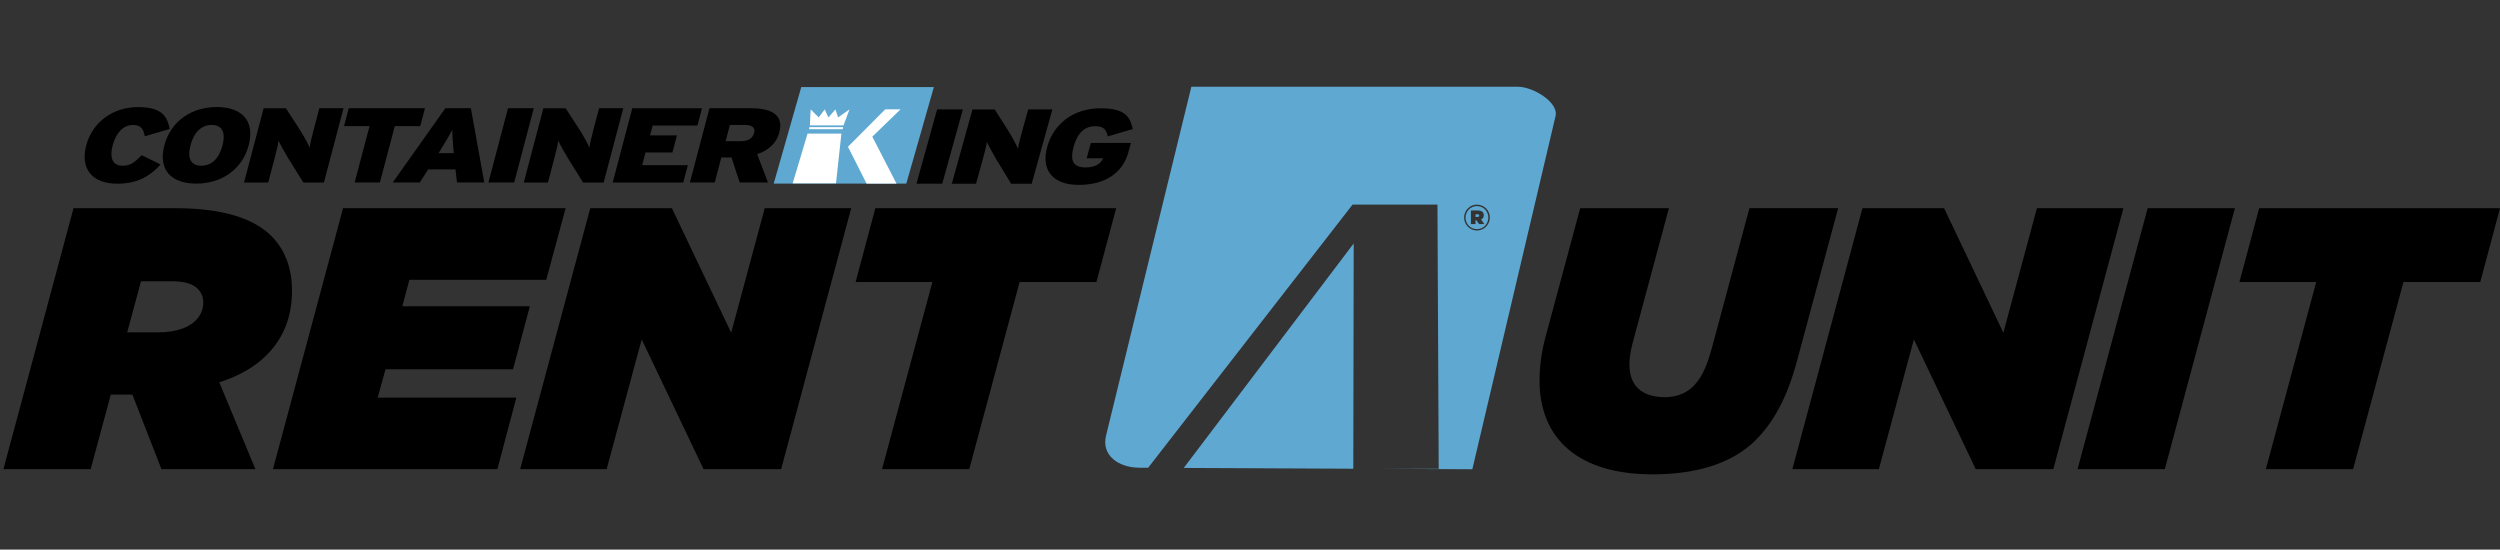<?xml version="1.0" encoding="UTF-8"?>
<svg id="svg1" xmlns="http://www.w3.org/2000/svg" xmlns:svg="http://www.w3.org/2000/svg" version="1.1" viewBox="0 0 568.57 125">
  <rect x="0" y="0" width="568.57" height="125" fill="#333333" stroke="none"/>
  <!-- Generator: Adobe Illustrator 29.5.1, SVG Export Plug-In . SVG Version: 2.1.0 Build 141)  -->
  <defs>
    <style>
      .st0 {
        fill: #fff;
      }

      .st1, .st2 {
        fill: #5fa8d1;
      }

      .st2 {
        fill-rule: evenodd;
      }
    </style>
  </defs>
  <g id="layer1">
    <path id="path60" d="M30.12,89.74h-4.92l-4.58,16.96H.78l15.94-59.35h23.15c10.94,0,17.89,2.37,21.88,6.36,3.31,3.31,4.66,7.72,4.66,12.38,0,5.6-1.7,10.6-5.77,14.67-2.54,2.54-6.02,4.66-10.77,6.19l8.22,19.75h-21.37l-6.61-16.96h.01ZM36.14,75.58h0c3.9,0,6.78-1.1,8.39-2.71,1.1-1.1,1.7-2.54,1.7-4.07,0-1.19-.42-2.29-1.27-3.14-1.1-1.1-3.05-1.7-5.85-1.7h-7.04l-3.14,11.62h7.21Z"/>
    <path id="path61" d="M78.02,47.35h50.62l-4.41,16.28h-31.12l-1.61,6.02h29l-3.82,14.33h-29l-1.78,6.44h31.54l-4.32,16.28h-51.04s15.94-59.35,15.94-59.35Z"/>
    <path id="path62" d="M134.24,47.35h18.57l13.48,28.32,7.63-28.32h19.67l-15.94,59.35h-17.64l-14.07-29.51-7.97,29.51h-19.67l15.94-59.35Z"/>
    <path id="path63" d="M212.06,64.14h-17.47l4.49-16.79h54.77l-4.49,16.79h-17.47l-11.45,42.56h-19.84l11.45-42.56h0Z"/>
    <path id="path64" d="M350.14,86.52c0-3.05.42-6.36,1.27-9.58l7.97-29.59h20.18l-8.31,30.86c-.42,1.7-.68,3.31-.68,4.66,0,4.92,2.88,7.46,8.14,7.46,2.46,0,4.75-.85,6.36-2.46,1.78-1.78,2.97-4.07,4.24-8.65l8.56-31.88h20.18l-9.41,34.93c-2.12,7.89-5.17,13.65-9.33,17.81-5.6,5.6-14.07,7.8-23.49,7.8-16.7,0-25.69-7.97-25.69-21.37"/>
    <path id="path65" d="M423.57,47.35h18.57l13.48,28.32,7.63-28.32h19.67l-15.94,59.35h-17.64l-14.07-29.51-7.97,29.51h-19.67l15.94-59.35h0Z"/>
    <path id="path66" d="M488.44,47.35h19.84l-15.94,59.35h-19.84l15.94-59.35Z"/>
    <path id="path67" d="M526.78,64.14h-17.47l4.49-16.79h54.77l-4.49,16.79h-17.47l-11.45,42.56h-19.84l11.45-42.56h0Z"/>
    <path id="path70" d="M36.52,37.4l-4.3-2.1c-1.54,1.59-2.52,2.39-4.33,2.39-2.48,0-2.95-2.05-2.27-4.63.71-2.68,2.26-4.63,4.65-4.63,1.89,0,2.34.99,2.67,2.56l5.65-1.66c-.58-3.18-2.12-4.97-7.21-4.97-5.56,0-10.33,3.28-11.77,8.71-1.32,4.99.98,8.71,7.14,8.71,4.91,0,7.78-2.15,9.76-4.37"/>
    <path id="path71" d="M56.56,33.03c1.48-5.62-1.64-8.69-7.26-8.69s-10.44,3.11-11.92,8.73,1.64,8.69,7.26,8.69,10.44-3.11,11.92-8.73ZM50.6,33.08c-.8,3.04-2.52,4.61-4.83,4.61s-3.24-1.62-2.44-4.66c.8-3.04,2.52-4.61,4.83-4.61s3.24,1.62,2.44,4.66"/>
    <path id="path72" d="M73.67,41.5l4.46-16.89h-5.5l-1.22,4.61c-.36,1.38-.93,3.62-.98,4.37-.26-.7-1.5-2.94-2.17-3.98l-3.24-4.99h-5.06l-4.46,16.89h5.5l1.36-5.16c.36-1.38.93-3.62.98-4.37.34.75,1.54,2.92,2.18,3.96l3.47,5.57h4.68Z"/>
    <path id="path73" d="M95.57,28.69l1.08-4.08h-17.33l-1.08,4.08h5.8l-3.38,12.81h5.74l3.38-12.81h5.8-.01Z"/>
    <path id="path74" d="M110.14,41.5l-3.05-16.89h-5.8l-11.97,16.89h6.15l1.91-2.97h6.21l.34,2.97h6.21ZM103.18,34.82h-3.43l.68-1.11c1.31-2.15,1.88-3.09,2.45-4.22-.03,1.13.05,2.05.22,4.22l.09,1.11h0Z"/>
    <path id="path75" d="M116.94,41.5l4.46-16.89h-5.86l-4.46,16.89h5.86Z"/>
    <path id="path76" d="M137.29,41.5l4.46-16.89h-5.5l-1.22,4.61c-.36,1.38-.93,3.62-.98,4.37-.26-.7-1.5-2.94-2.17-3.98l-3.24-4.99h-5.06l-4.46,16.89h5.5l1.36-5.16c.36-1.38.93-3.62.98-4.37.33.75,1.54,2.92,2.18,3.96l3.47,5.57h4.68Z"/>
    <path id="path77" d="M155.39,41.5l1.04-3.93h-10.38l.76-2.9h6.12l1.03-3.88h-6.12l.59-2.24h10.18l1.04-3.93h-15.85l-4.46,16.89h16.06,0Z"/>
    <path id="path78" d="M174.65,41.5l-2.44-6.44c2.5-.84,4.36-2.41,5.03-4.95,1.06-4.01-1.77-5.5-6.62-5.5h-9.26l-4.46,16.89h5.65l1.5-5.69h2.31l1.87,5.69h6.42ZM171.5,30.23c-.32,1.21-1.24,1.88-3.1,1.88h-3.37l.97-3.69h3.46c1.8,0,2.32.75,2.04,1.81"/>
    <path id="path79" class="st2" d="M182.23,19.8h30.16l-6.27,21.96h-30.16l6.27-21.96Z"/>
    <path id="path80" d="M214.29,41.77l4.7-16.89h-5.86l-4.7,16.89h5.86Z"/>
    <path id="path81" d="M234.64,41.77l4.7-16.89h-5.5l-1.28,4.61c-.38,1.38-.98,3.62-1.04,4.37-.25-.7-1.46-2.94-2.12-3.98l-3.17-4.99h-5.06l-4.7,16.89h5.5l1.44-5.16c.38-1.38.98-3.62,1.04-4.37.32.75,1.49,2.92,2.12,3.96l3.39,5.57h4.68Z"/>
    <path id="path82" d="M256.64,34.55l.57-2.05h-9.11l-.97,3.5h3.76c-.56,1.16-1.61,2.08-4.04,2.08-2.66,0-3.6-1.4-2.67-4.75.75-2.68,2.21-4.63,4.9-4.63,1.98,0,2.57.87,2.85,2.32l5.67-1.66c-.6-3.16-2.17-4.73-7.35-4.73-6.27,0-10.68,3.72-12.07,8.71-1.54,5.53,1.45,8.71,7.13,8.71,6,0,10-2.65,11.34-7.48"/>
    <path id="path83" class="st0" d="M204.81,24.87l-6.42,6.21,5.5,10.68h-6.8l-4.24-8.38,8.47-8.51h3.49Z"/>
    <path id="path84" class="st0" d="M190.13,41.69h-9.85l3.38-11.31h7.7l-1.23,11.31Z"/>
    <path id="path85" class="st0" d="M190.6,26.7l-.6-1.82-1.6,1.82-.83-1.82-1.38,1.82-1.82-1.82-.19,3.64h7.66l1.36-3.64-2.6,1.82h0Z"/>
    <path id="path86" class="st0" d="M191.65,29.38h-7.66l.1-.47h7.66l-.1.47Z"/>
    <path id="path2" class="st1" d="M270.94,19.75l-19.4,79.35c-1.09,4.52,2.91,7.25,7.56,7.27h2.03l46.48-59.84h19.31l.28,60.09h-13.86l21.51.1,18.92-80.3c.76-3.22-5.21-6.69-8.51-6.69h-74.31v.02ZM335.9,46.54c1.65,0,2.93,1.33,2.93,2.92v.02c0,1.6-1.3,2.94-2.93,2.94s-2.92-1.33-2.92-2.93v-.02c0-1.6,1.29-2.94,2.92-2.94h0ZM335.9,46.86c-1.46,0-2.59,1.19-2.59,2.62v.02c0,1.43,1.11,2.61,2.59,2.61s2.59-1.19,2.59-2.62v-.02c0-1.43-1.11-2.6-2.59-2.6h0ZM334.54,47.86h1.51c.87,0,1.41.37,1.41,1.08,0,.49-.23.79-.62.96l.72,1.06h-1.18l-.59-.87h-.22v.87h-1.04v-3.09h0ZM335.58,48.72v.61h.44c.25,0,.4-.1.4-.3s-.13-.3-.39-.3h-.45,0ZM307.88,55.35l-38.66,51.07,38.56.18.09-51.25h.01Z"/>
  </g>
</svg>